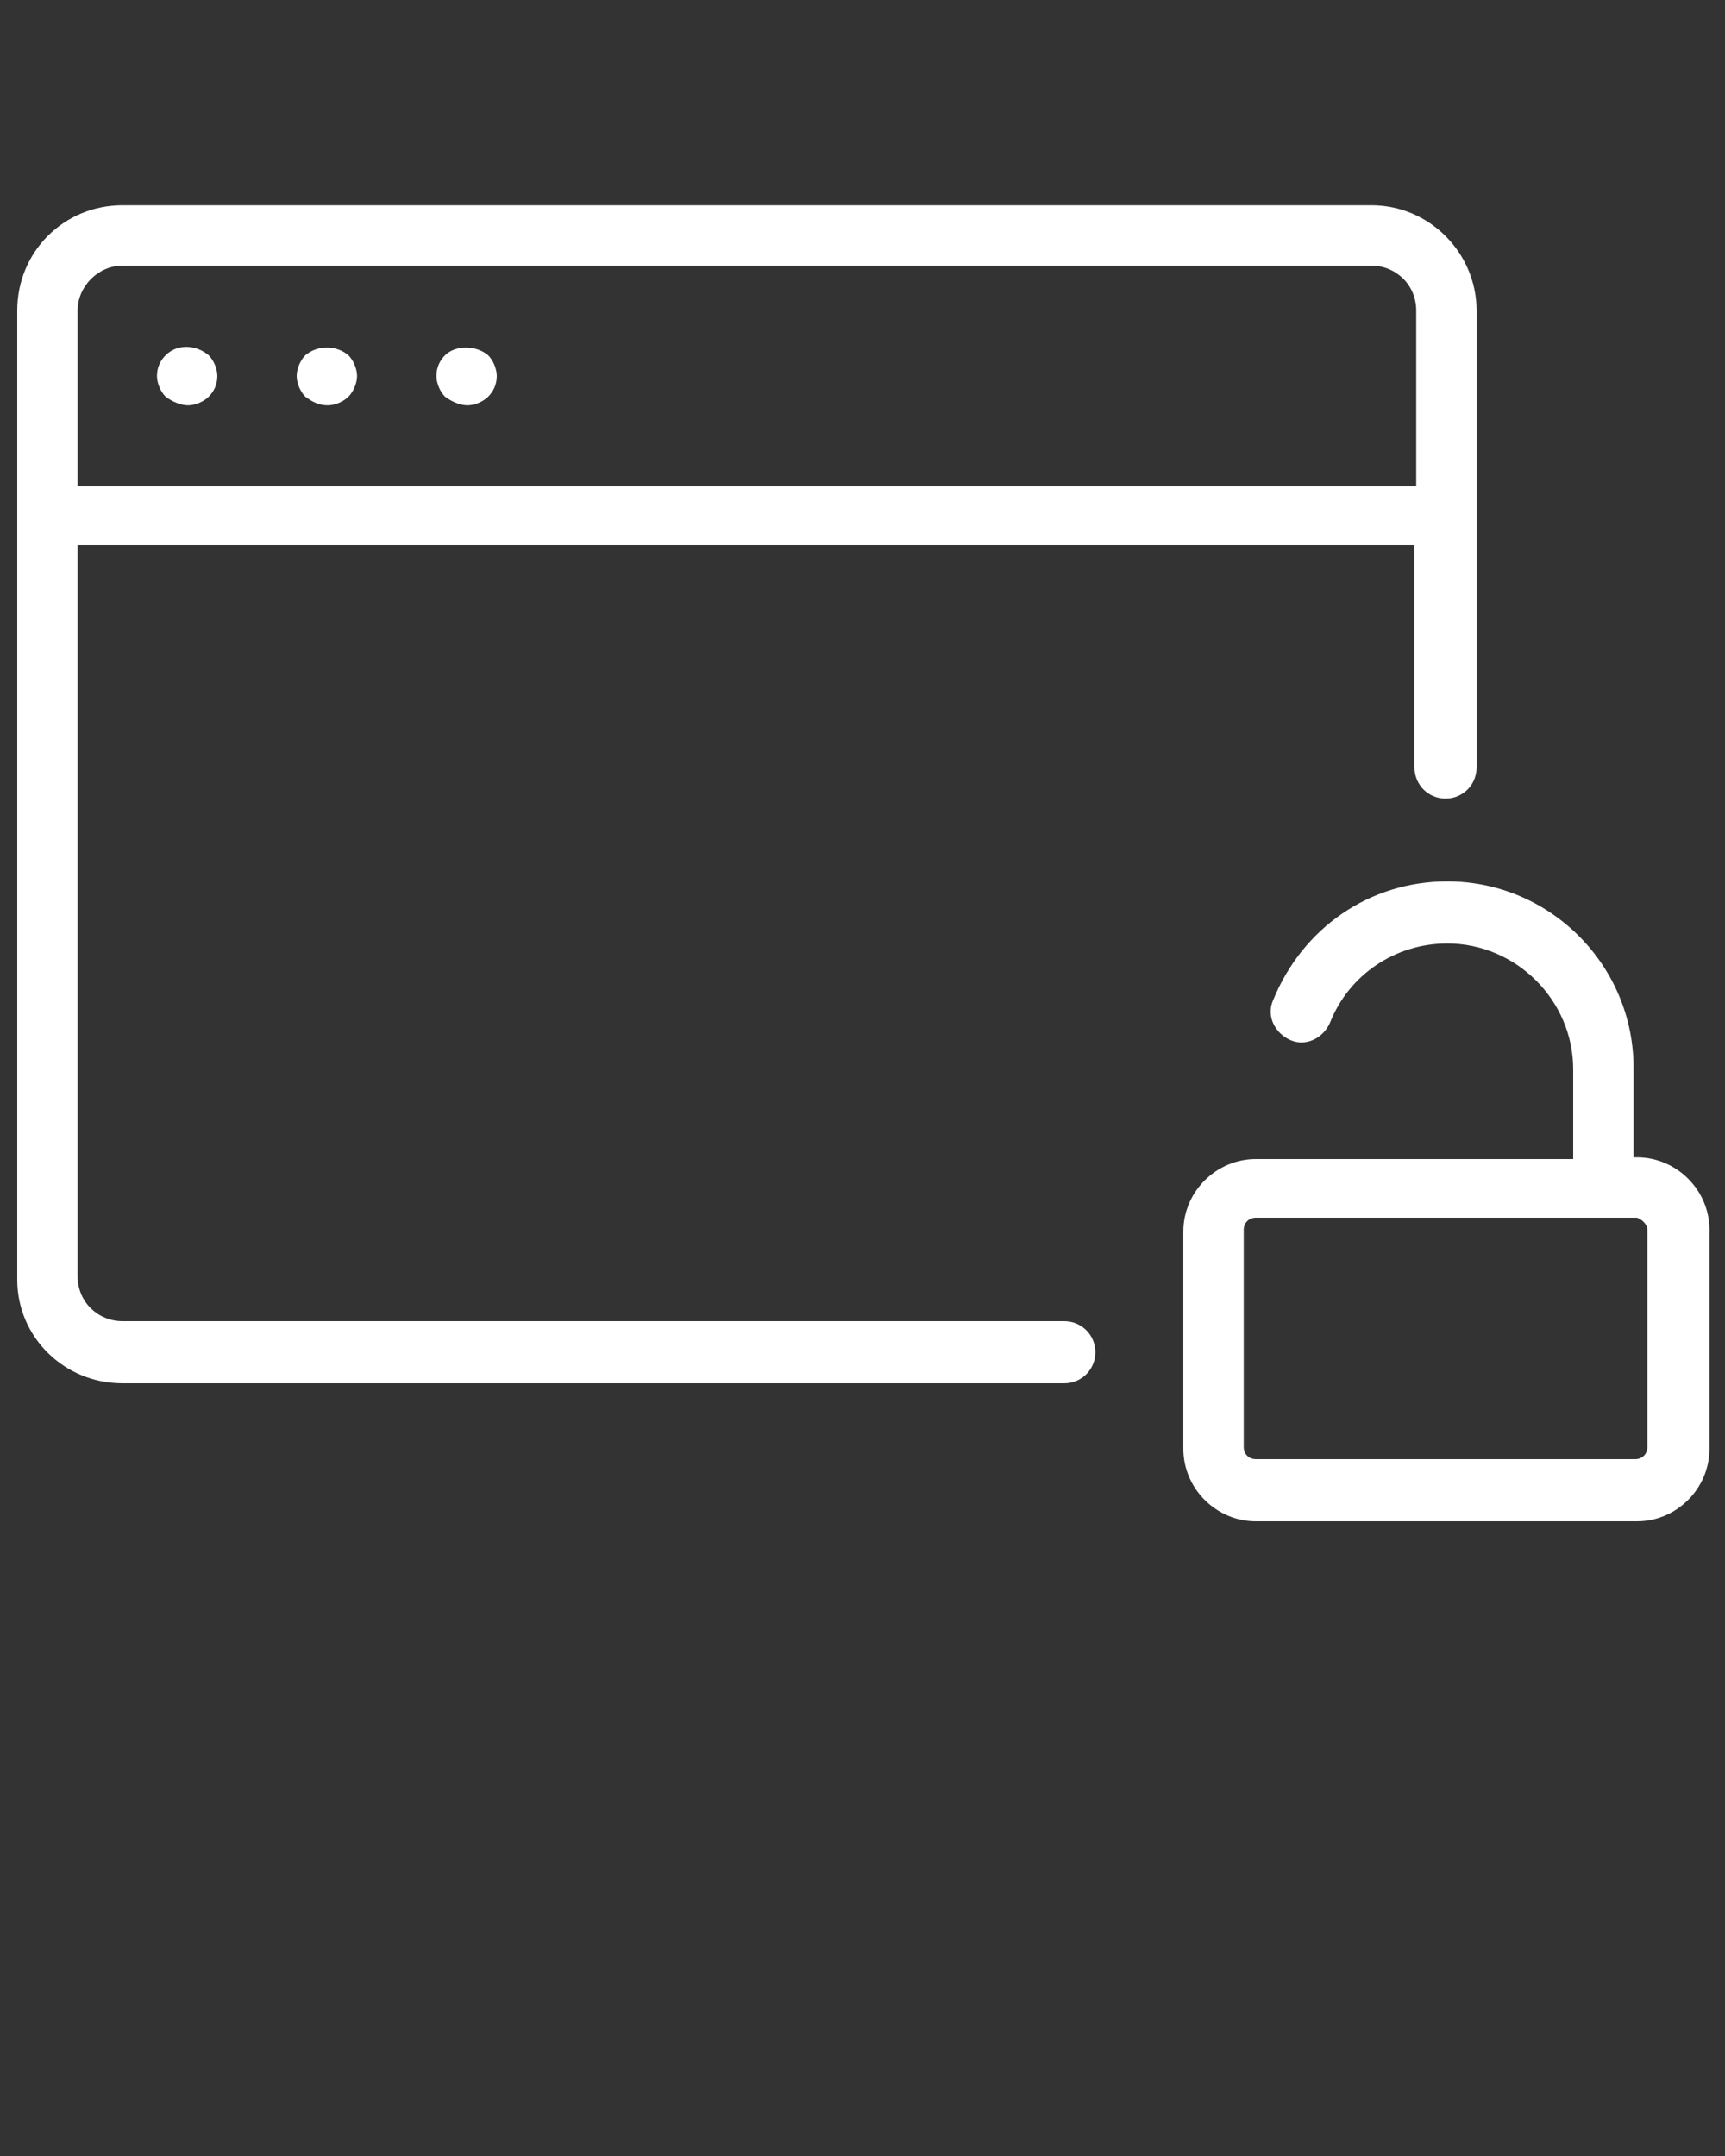 <svg width="100" height="125" xmlns="http://www.w3.org/2000/svg">

 <rect width="100%" height="100%" fill="#333333" stroke="none"/>

 <g>
  <title>background</title>
  <rect fill="none" id="canvas_background" height="602" width="802" y="-1" x="-1"/>
 </g>
 <g>
  <title>Layer 1</title>
  <path fill="#ffffff" id="svg_1" d="m7.1,80.2l54.6,0c1,0 1.8,-0.8 1.8,-1.8s-0.8,-1.8 -1.8,-1.8l-54.6,0c-1.4,0 -2.6,-1.1 -2.6,-2.6l0,-42.4l77.5,0l0,12.9c0,1 0.8,1.8 1.8,1.8s1.8,-0.8 1.8,-1.8l0,-26.5c0,-3.3 -2.7,-6.1 -6.1,-6.1l-72.4,0c-3.4,0 -6.1,2.7 -6.1,6.1l0,56.2c0,3.3 2.7,6 6.1,6zm0,-64.8l72.4,0c1.4,0 2.6,1.1 2.6,2.6l0,10.2l-77.6,0l0,-10.2c0,-1.4 1.2,-2.6 2.6,-2.6zm2.5,7.6c-0.3,-0.3 -0.5,-0.8 -0.5,-1.2c0,-0.5 0.2,-0.9 0.5,-1.2c0.7,-0.7 1.8,-0.6 2.5,0c0.3,0.3 0.5,0.8 0.5,1.2c0,0.5 -0.2,0.9 -0.5,1.2c-0.3,0.3 -0.8,0.5 -1.2,0.5s-0.9,-0.2 -1.3,-0.5zm8.1,0c-0.3,-0.3 -0.5,-0.8 -0.5,-1.2s0.2,-0.9 0.5,-1.2c0.7,-0.6 1.8,-0.6 2.5,0c0.3,0.3 0.5,0.8 0.5,1.2s-0.2,0.9 -0.5,1.2c-0.3,0.3 -0.8,0.5 -1.2,0.5c-0.5,0 -0.9,-0.2 -1.3,-0.5zm8.1,0c-0.3,-0.3 -0.5,-0.8 -0.5,-1.2c0,-0.5 0.2,-0.9 0.5,-1.2c0.6,-0.6 1.8,-0.6 2.5,0c0.3,0.3 0.5,0.8 0.5,1.2c0,0.5 -0.2,0.9 -0.5,1.2c-0.3,0.3 -0.8,0.5 -1.2,0.5s-0.9,-0.2 -1.3,-0.5zm47,44.2c-2.3,0 -4.2,1.9 -4.2,4.2l0,12.6c0,2.3 1.9,4.2 4.2,4.2l22.1,0c2.3,0 4.2,-1.9 4.2,-4.2l0,-12.7c0,-2.3 -1.9,-4.2 -4.2,-4.2l-0.2,0l0,-5.2c0,-5.9 -4.8,-10.8 -10.8,-10.8c-4.5,0 -8.4,2.7 -10.1,6.9c-0.4,0.9 0.1,1.9 1,2.3c0.9,0.4 1.9,-0.1 2.3,-1c1.1,-2.8 3.8,-4.6 6.8,-4.6c4,0 7.3,3.3 7.3,7.3l0,5.2l-18.4,0zm22.7,4.1l0,12.6c0,0.4 -0.3,0.7 -0.7,0.7l-22,0c-0.4,0 -0.7,-0.3 -0.7,-0.7l0,-12.6c0,-0.4 0.3,-0.7 0.7,-0.7l22.1,0c0.3,0.1 0.6,0.4 0.6,0.7z"/>
 </g>
</svg>